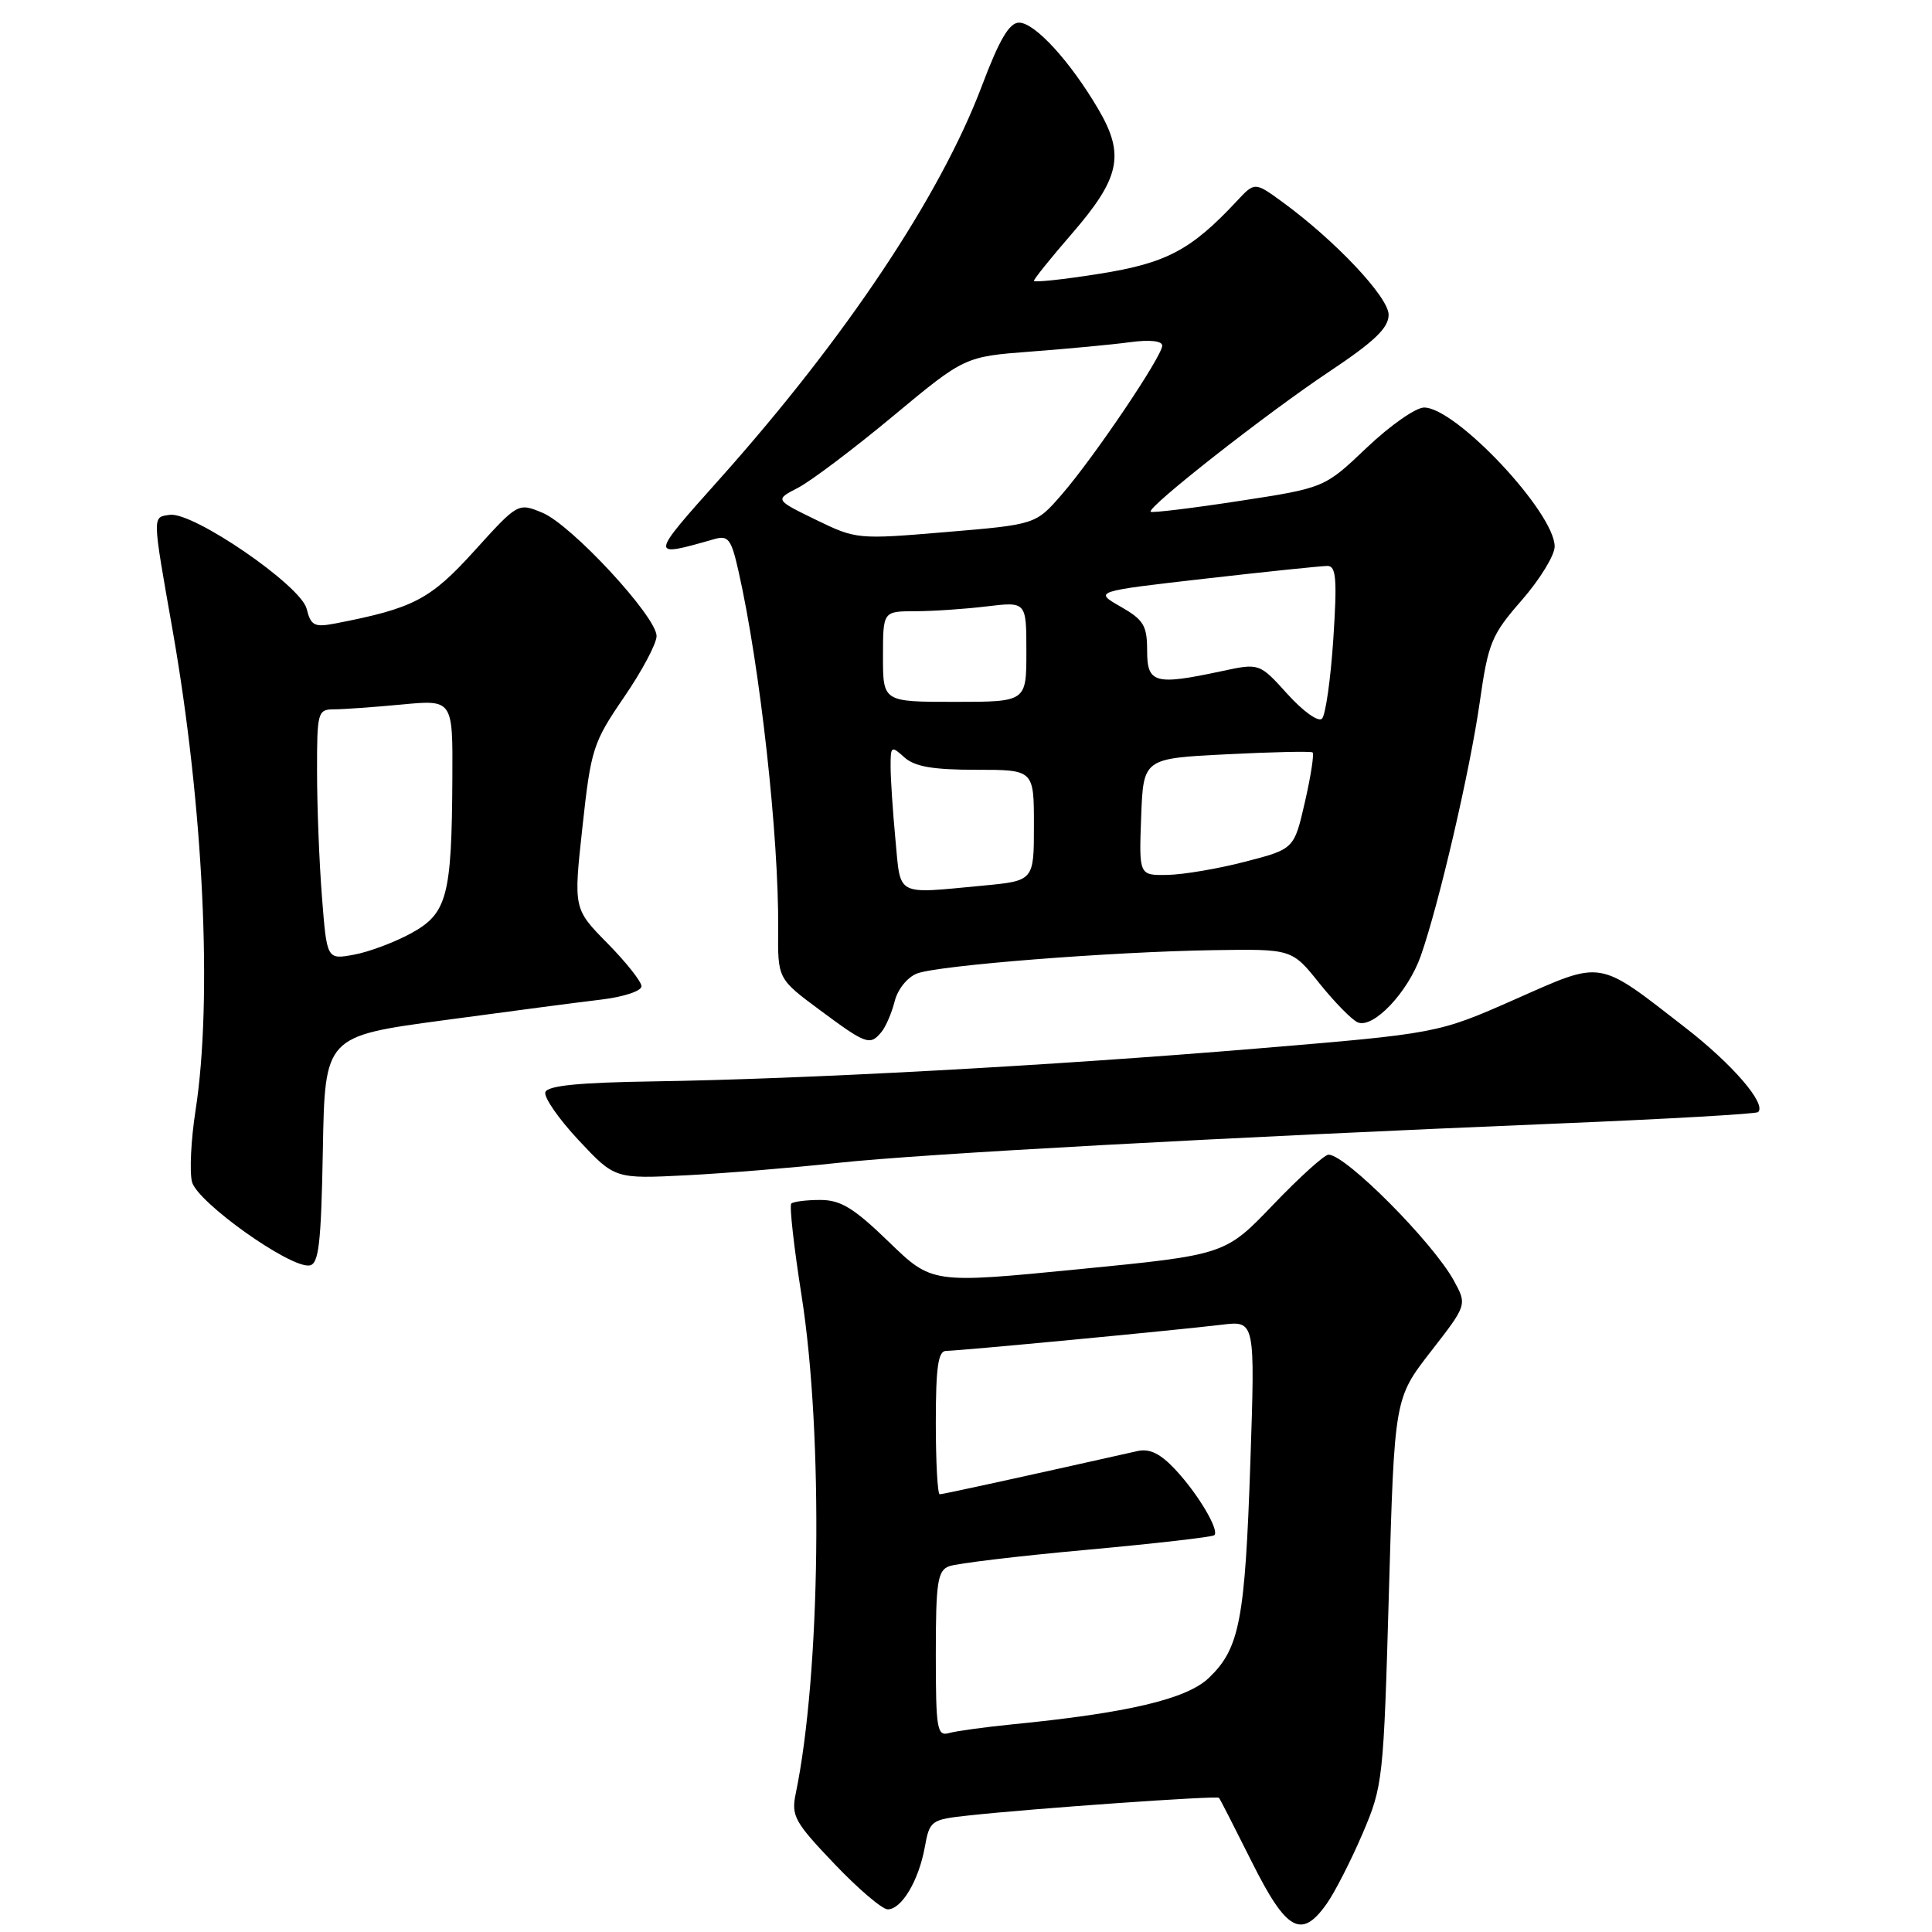 <?xml version="1.0" encoding="UTF-8" standalone="no"?>
<!DOCTYPE svg PUBLIC "-//W3C//DTD SVG 1.1//EN" "http://www.w3.org/Graphics/SVG/1.1/DTD/svg11.dtd" >
<svg xmlns="http://www.w3.org/2000/svg" xmlns:xlink="http://www.w3.org/1999/xlink" version="1.1" viewBox="0 0 256 256">
 <g >
 <path fill="currentColor"
d=" M 175.80 252.25 C 176.87 250.74 179.00 246.57 180.53 243.00 C 183.25 236.65 183.33 235.90 184.04 210.90 C 184.77 185.30 184.77 185.30 189.58 179.10 C 194.40 172.90 194.40 172.90 192.65 169.70 C 189.87 164.62 178.32 153.00 176.04 153.00 C 175.49 153.00 172.19 155.99 168.69 159.64 C 162.34 166.27 162.34 166.27 142.92 168.18 C 123.49 170.09 123.49 170.09 117.77 164.55 C 113.13 160.06 111.40 159.00 108.69 159.00 C 106.84 159.00 105.12 159.22 104.85 159.48 C 104.58 159.75 105.20 165.26 106.22 171.73 C 109.11 190.14 108.74 221.80 105.43 237.70 C 104.83 240.61 105.30 241.46 110.54 246.95 C 113.71 250.28 116.90 253.00 117.63 253.00 C 119.46 253.00 121.72 249.22 122.53 244.81 C 123.18 241.22 123.34 241.10 128.35 240.56 C 136.73 239.64 161.25 237.91 161.52 238.22 C 161.66 238.37 163.62 242.21 165.89 246.75 C 170.47 255.90 172.45 257.00 175.80 252.25 Z  M 42.78 152.39 C 43.05 137.31 43.05 137.31 58.78 135.19 C 67.42 134.02 76.86 132.78 79.75 132.44 C 82.64 132.09 85.00 131.31 85.00 130.69 C 85.00 130.07 82.97 127.51 80.50 125.00 C 75.99 120.42 75.99 120.42 77.18 109.56 C 78.30 99.24 78.58 98.39 82.68 92.39 C 85.06 88.93 87.00 85.27 87.00 84.28 C 87.00 81.71 75.73 69.54 71.87 67.94 C 68.64 66.61 68.64 66.61 62.85 73.00 C 57.00 79.46 54.79 80.61 44.39 82.62 C 41.65 83.14 41.19 82.90 40.63 80.66 C 39.86 77.58 25.58 67.78 22.50 68.22 C 20.16 68.55 20.15 68.05 22.87 83.50 C 26.97 106.83 28.19 132.43 25.91 147.14 C 25.31 151.00 25.10 155.26 25.44 156.60 C 26.11 159.28 38.40 168.04 41.00 167.68 C 42.24 167.51 42.55 164.90 42.78 152.39 Z  M 111.00 154.09 C 121.95 152.90 162.06 150.71 206.50 148.87 C 220.80 148.28 232.71 147.60 232.96 147.36 C 234.09 146.27 229.59 141.04 223.34 136.19 C 211.57 127.05 212.53 127.21 200.72 132.43 C 190.50 136.94 190.50 136.94 166.50 138.94 C 139.01 141.23 106.80 142.98 86.58 143.29 C 76.70 143.44 72.55 143.85 72.26 144.72 C 72.04 145.38 74.02 148.25 76.66 151.07 C 81.47 156.21 81.47 156.21 90.99 155.73 C 96.22 155.46 105.22 154.72 111.00 154.09 Z  M 116.80 136.74 C 117.37 136.05 118.16 134.22 118.55 132.67 C 118.95 131.08 120.24 129.48 121.52 128.99 C 124.37 127.91 147.20 126.11 160.84 125.90 C 171.19 125.74 171.19 125.74 174.84 130.31 C 176.86 132.82 179.14 135.15 179.91 135.47 C 181.97 136.33 186.56 131.49 188.26 126.66 C 190.67 119.81 194.79 102.08 196.08 93.00 C 197.20 85.15 197.63 84.12 201.65 79.52 C 204.04 76.78 206.00 73.58 206.00 72.42 C 206.00 67.92 192.92 54.00 188.70 54.00 C 187.59 54.00 184.17 56.40 181.09 59.33 C 175.50 64.65 175.50 64.65 164.15 66.39 C 157.91 67.35 152.65 67.98 152.47 67.81 C 151.92 67.26 167.79 54.80 176.12 49.25 C 182.12 45.25 184.00 43.45 184.00 41.71 C 184.00 39.37 176.93 31.87 169.88 26.73 C 166.26 24.10 166.26 24.10 163.88 26.65 C 157.81 33.15 154.56 34.87 145.66 36.28 C 140.90 37.04 137.00 37.45 137.00 37.21 C 137.00 36.97 139.25 34.17 142.00 31.00 C 148.42 23.59 149.08 20.52 145.55 14.50 C 141.82 8.13 137.12 3.00 135.03 3.00 C 133.74 3.00 132.42 5.24 130.10 11.39 C 124.61 25.94 112.05 44.77 95.40 63.42 C 86.02 73.92 86.02 73.90 94.63 71.44 C 96.50 70.90 96.89 71.41 97.85 75.66 C 100.71 88.29 103.22 110.96 103.11 123.10 C 103.05 129.70 103.05 129.70 108.65 133.85 C 114.80 138.41 115.28 138.58 116.80 136.74 Z  M 124.00 219.17 C 124.00 209.66 124.23 208.12 125.75 207.54 C 126.71 207.17 134.92 206.18 143.99 205.36 C 153.06 204.53 160.67 203.66 160.91 203.42 C 161.59 202.74 158.74 197.94 155.74 194.73 C 153.77 192.62 152.34 191.91 150.74 192.27 C 135.51 195.69 124.94 198.00 124.52 198.00 C 124.23 198.00 124.00 193.72 124.00 188.50 C 124.00 181.16 124.31 179.00 125.36 179.00 C 127.01 179.00 155.75 176.27 161.91 175.53 C 166.31 175.00 166.31 175.00 165.68 193.75 C 164.97 214.71 164.26 218.42 160.18 222.33 C 157.24 225.14 149.45 226.98 134.00 228.50 C 130.43 228.86 126.71 229.37 125.75 229.64 C 124.16 230.09 124.00 229.13 124.00 219.17 Z  M 42.66 118.83 C 42.30 114.25 42.01 106.79 42.01 102.25 C 42.00 94.36 42.10 94.00 44.25 93.99 C 45.49 93.99 49.54 93.70 53.25 93.35 C 60.00 92.71 60.00 92.71 59.94 103.11 C 59.86 118.78 59.25 121.05 54.48 123.66 C 52.29 124.86 48.88 126.14 46.90 126.50 C 43.31 127.16 43.31 127.16 42.66 118.83 Z  M 118.65 111.25 C 118.30 107.54 118.01 103.19 118.01 101.60 C 118.00 98.84 118.10 98.78 119.83 100.35 C 121.20 101.58 123.59 102.00 129.33 102.00 C 137.00 102.00 137.00 102.00 137.00 109.36 C 137.00 116.71 137.00 116.71 130.25 117.35 C 118.54 118.45 119.37 118.89 118.65 111.25 Z  M 151.21 108.25 C 151.50 100.50 151.50 100.50 162.50 99.95 C 168.55 99.64 173.69 99.53 173.92 99.70 C 174.15 99.87 173.70 102.82 172.91 106.26 C 171.48 112.50 171.48 112.50 164.99 114.18 C 161.42 115.11 156.79 115.89 154.71 115.93 C 150.92 116.00 150.92 116.00 151.21 108.25 Z  M 170.60 91.97 C 166.88 87.86 166.88 87.86 161.89 88.93 C 153.01 90.83 152.00 90.56 152.00 86.20 C 152.00 82.89 151.54 82.13 148.48 80.38 C 144.95 78.36 144.95 78.36 159.73 76.67 C 167.85 75.74 175.13 74.99 175.90 74.99 C 177.05 75.00 177.19 76.75 176.67 84.69 C 176.32 90.01 175.64 94.76 175.17 95.23 C 174.69 95.71 172.67 94.26 170.60 91.97 Z  M 117.00 87.00 C 117.00 81.00 117.00 81.00 121.25 80.99 C 123.59 80.99 127.86 80.70 130.75 80.35 C 136.00 79.72 136.00 79.72 136.00 86.36 C 136.00 93.00 136.00 93.00 126.50 93.00 C 117.00 93.00 117.00 93.00 117.00 87.00 Z  M 108.08 68.86 C 102.67 66.22 102.67 66.22 105.75 64.63 C 107.45 63.75 113.11 59.48 118.33 55.14 C 127.82 47.25 127.82 47.25 136.66 46.58 C 141.52 46.21 147.41 45.66 149.75 45.34 C 152.37 44.99 154.00 45.17 154.00 45.80 C 154.00 47.20 144.99 60.56 140.71 65.50 C 137.24 69.50 137.24 69.50 125.37 70.50 C 113.62 71.49 113.45 71.47 108.08 68.86 Z "/>
</g>
</svg>
